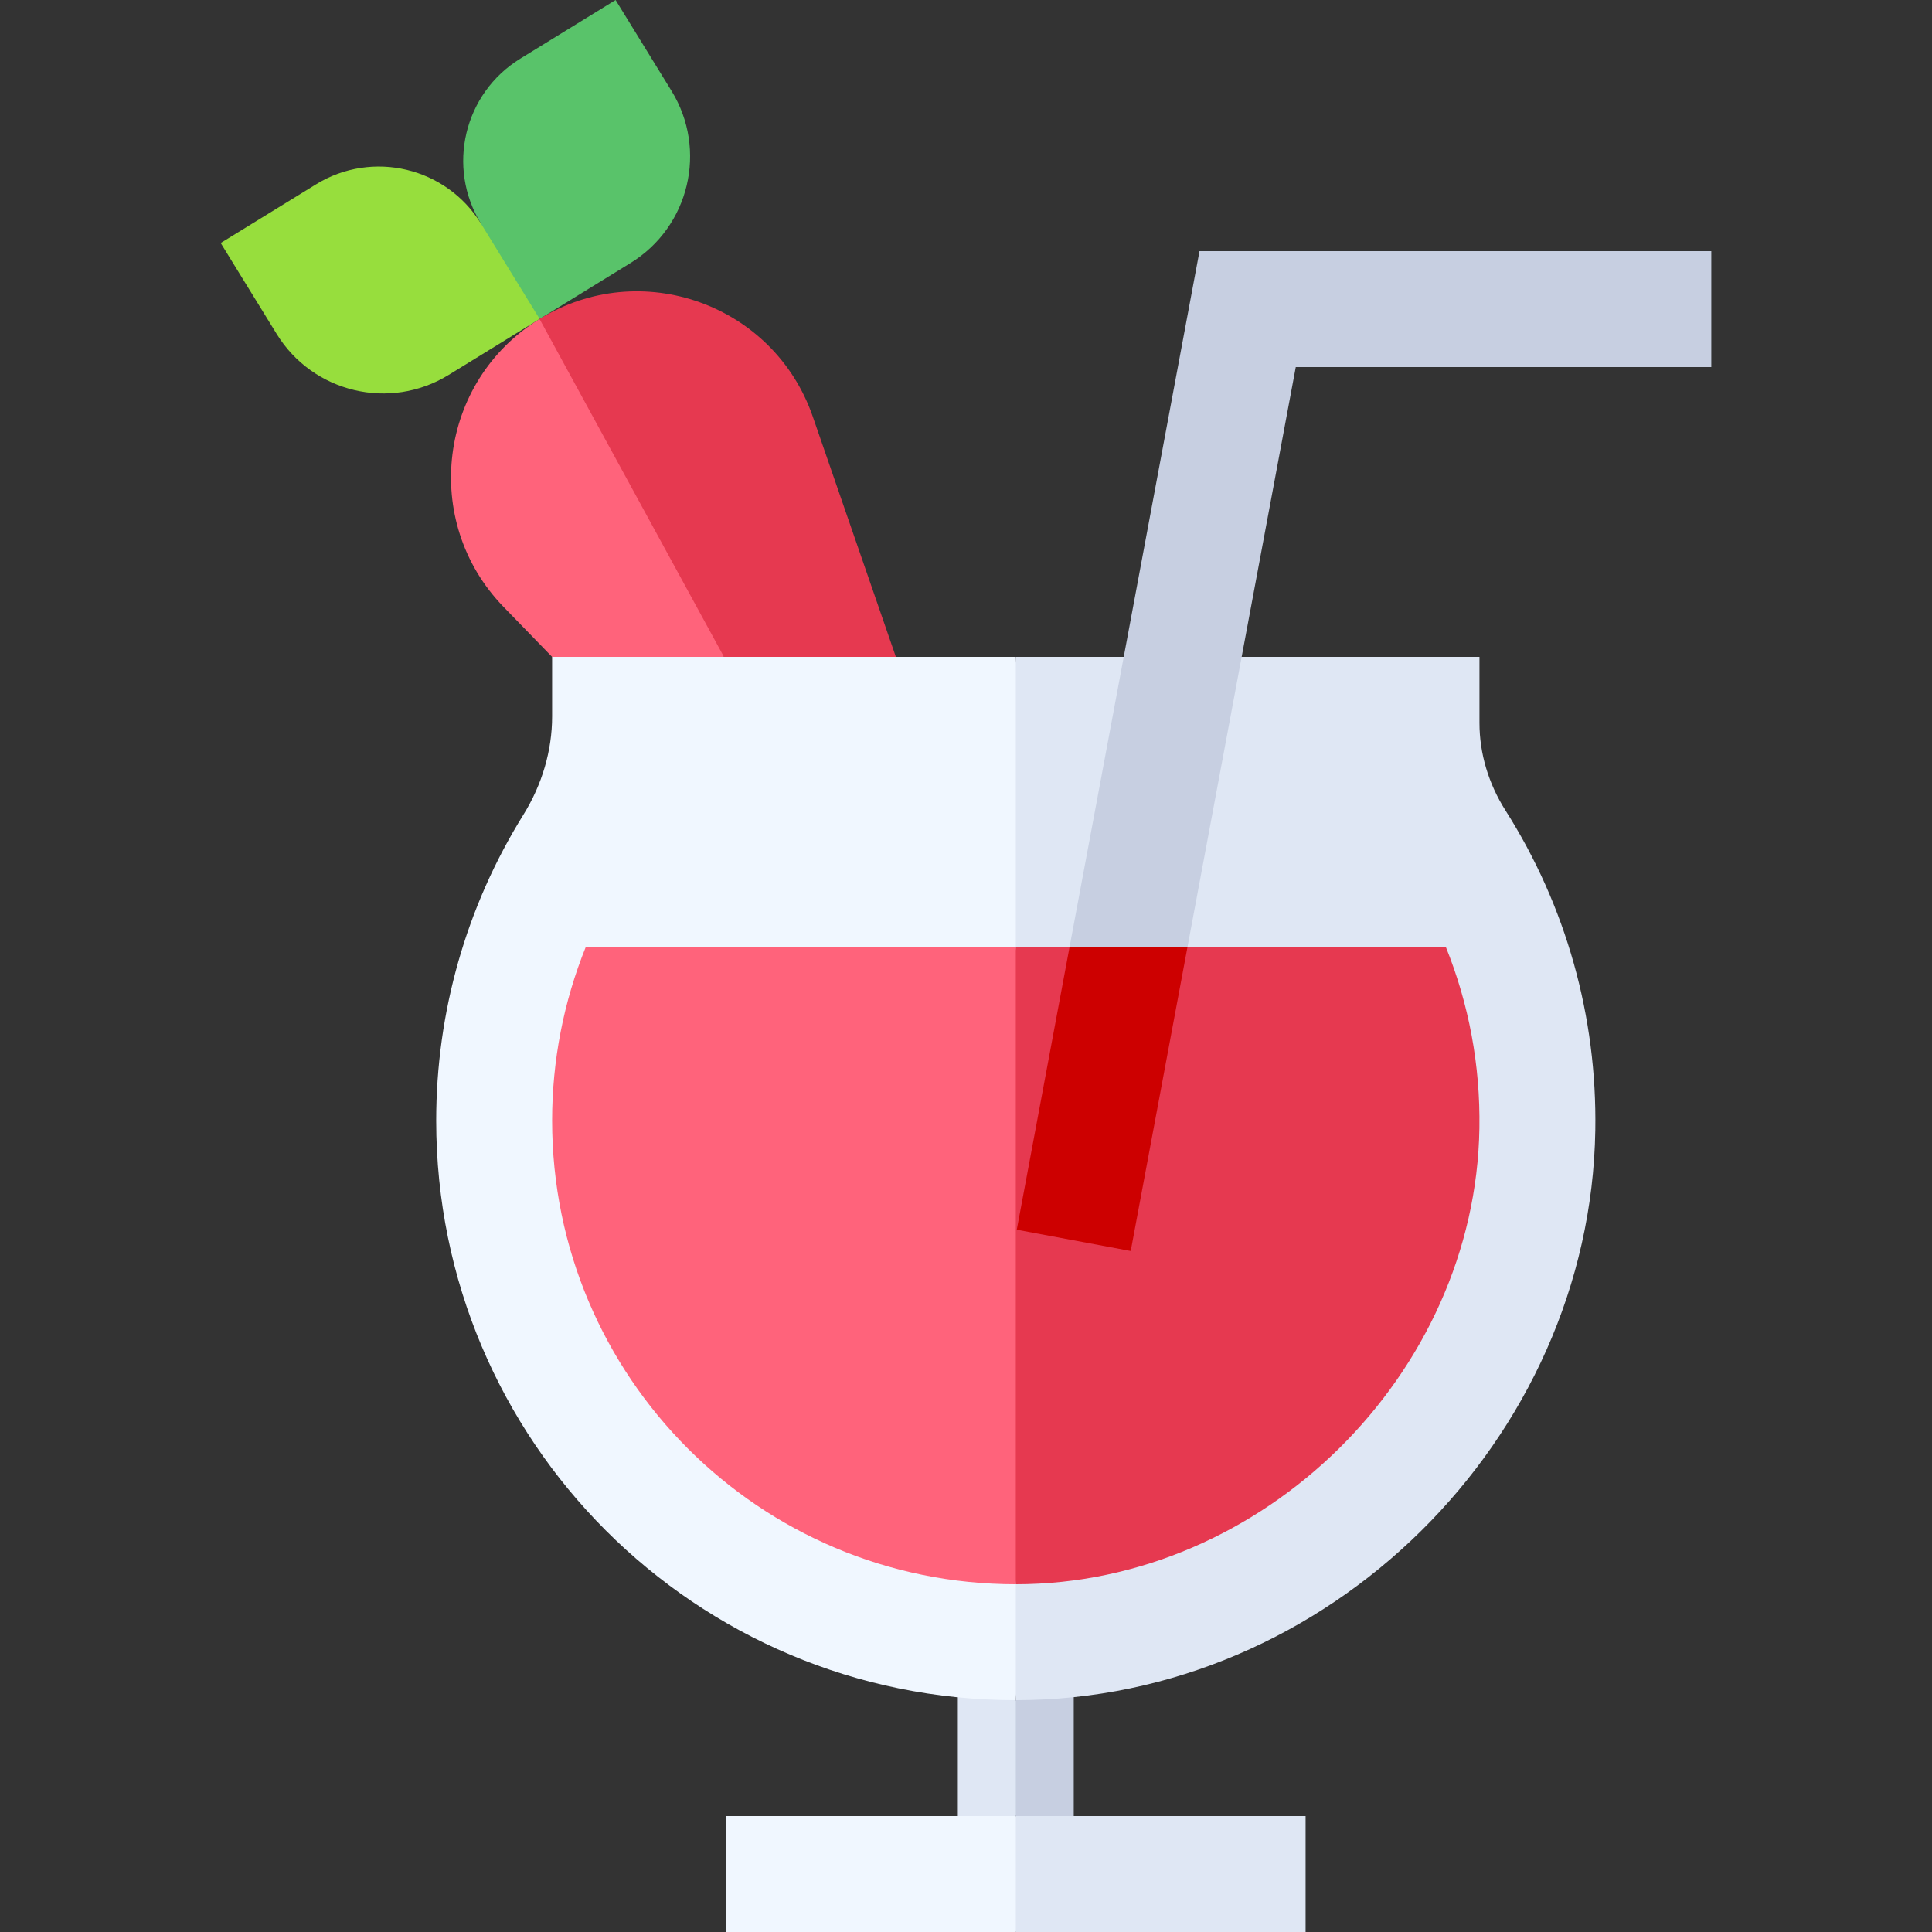 <svg id="Layer_1" enable-background="new 0 0 500.006 500.006" height="512" viewBox="0 0 500.006 500.006" width="512" xmlns="http://www.w3.org/2000/svg"><rect x="0" y="0" width="500.006" height="500.006" fill="#333333" stroke="none"/><g id="XMLID_2208_"><path id="XMLID_2252_" d="m139.662 82.545 23.527-14.478c15.228-9.371 19.976-29.312 10.604-44.54l-14.476-23.527-24.663 15.177c-14.601 8.985-19.152 28.105-10.168 42.706l-.43 13.29z" fill="#59c36a"/><path id="XMLID_2249_" d="m116.136 97.023 23.526-14.478-15.177-24.663c-8.984-14.6-28.105-19.152-42.705-10.167l-24.663 15.177 14.479 23.527c9.37 15.228 29.311 19.976 44.54 10.604z" fill="#97de3d"/><path id="XMLID_2246_" d="m139.636 82.557c26.22-16.14 60.64-3.85 70.71 25.25 5.829 16.855 18.076 52.271 21.51 62.2l-22.3 8.5-22.186-8.5-27.814-32.833z" fill="#e63950"/><path id="XMLID_2243_" d="m139.636 82.557 47.734 87.45-22.314 9.333-22.17-9.333c-.669-.689.894.92-12.57-12.95-21.442-22.119-16.915-58.368 9.32-74.5z" fill="#ff637b"/><path id="XMLID_2237_" d="m247.889 470.006-.001-30.734 5.751-7.141 9.25 7.875 10 14.495-10 15.505-8.25 10z" fill="#dfe7f4"/><path id="XMLID_2240_" d="m269.309 431.098 8.579 8.139.001 30.769-8 6-7-6v-30z" fill="#c7cfe1"/><path id="XMLID_2231_" d="m187.889 470.006h60v.001h15l10 15-10 14.999h-75z" fill="#f0f7ff"/><path id="XMLID_2234_" d="m337.889 470.006v30h-75v-29.999c22.775 0 52.401 0 75-.001z" fill="#dfe7f4"/><path id="XMLID_2219_" d="m135.416 210.926c4.889-7.863 7.473-16.686 7.473-25.515v-15.404h120l10 134.999-10 135c-.003 0-.007 0-.007 0-82.874 0-149.993-67.059-149.993-150 0-28.028 7.79-55.373 22.527-79.08z" fill="#f0f7ff"/><path id="XMLID_2222_" d="m382.889 170.007v17.096c0 7.872 2.332 15.71 6.746 22.666 15.673 24.706 23.706 53.303 23.233 82.698-1.287 80.121-69.168 147.539-149.979 147.539v-270h120z" fill="#dfe7f4"/><path id="XMLID_2213_" d="m151.627 245.007h111.262l10 84.502-10 80.498c-.002 0-.003 0-.003 0-66.301.003-119.997-53.647-119.997-120 0-15.53 2.99-30.79 8.738-45z" fill="#ff637b"/><path id="XMLID_2216_" d="m374.157 245.007c5.993 14.806 8.977 30.736 8.715 46.978-1.023 63.654-55.859 118.021-119.983 118.021v-164.999h13.933l13.734 15.334 16.783-15.334z" fill="#e63950"/><path id="XMLID_2212_" d="m310.431 65.007h132.458v30h-107.542l-28.008 150-17.117 8.666-13.401-8.666z" fill="#c7cfe1"/><path id="XMLID_2209_" d="m307.339 245.007-14.705 78.752-29.49-5.506 13.677-73.246z" fill="#cd0000"/></g></svg>
